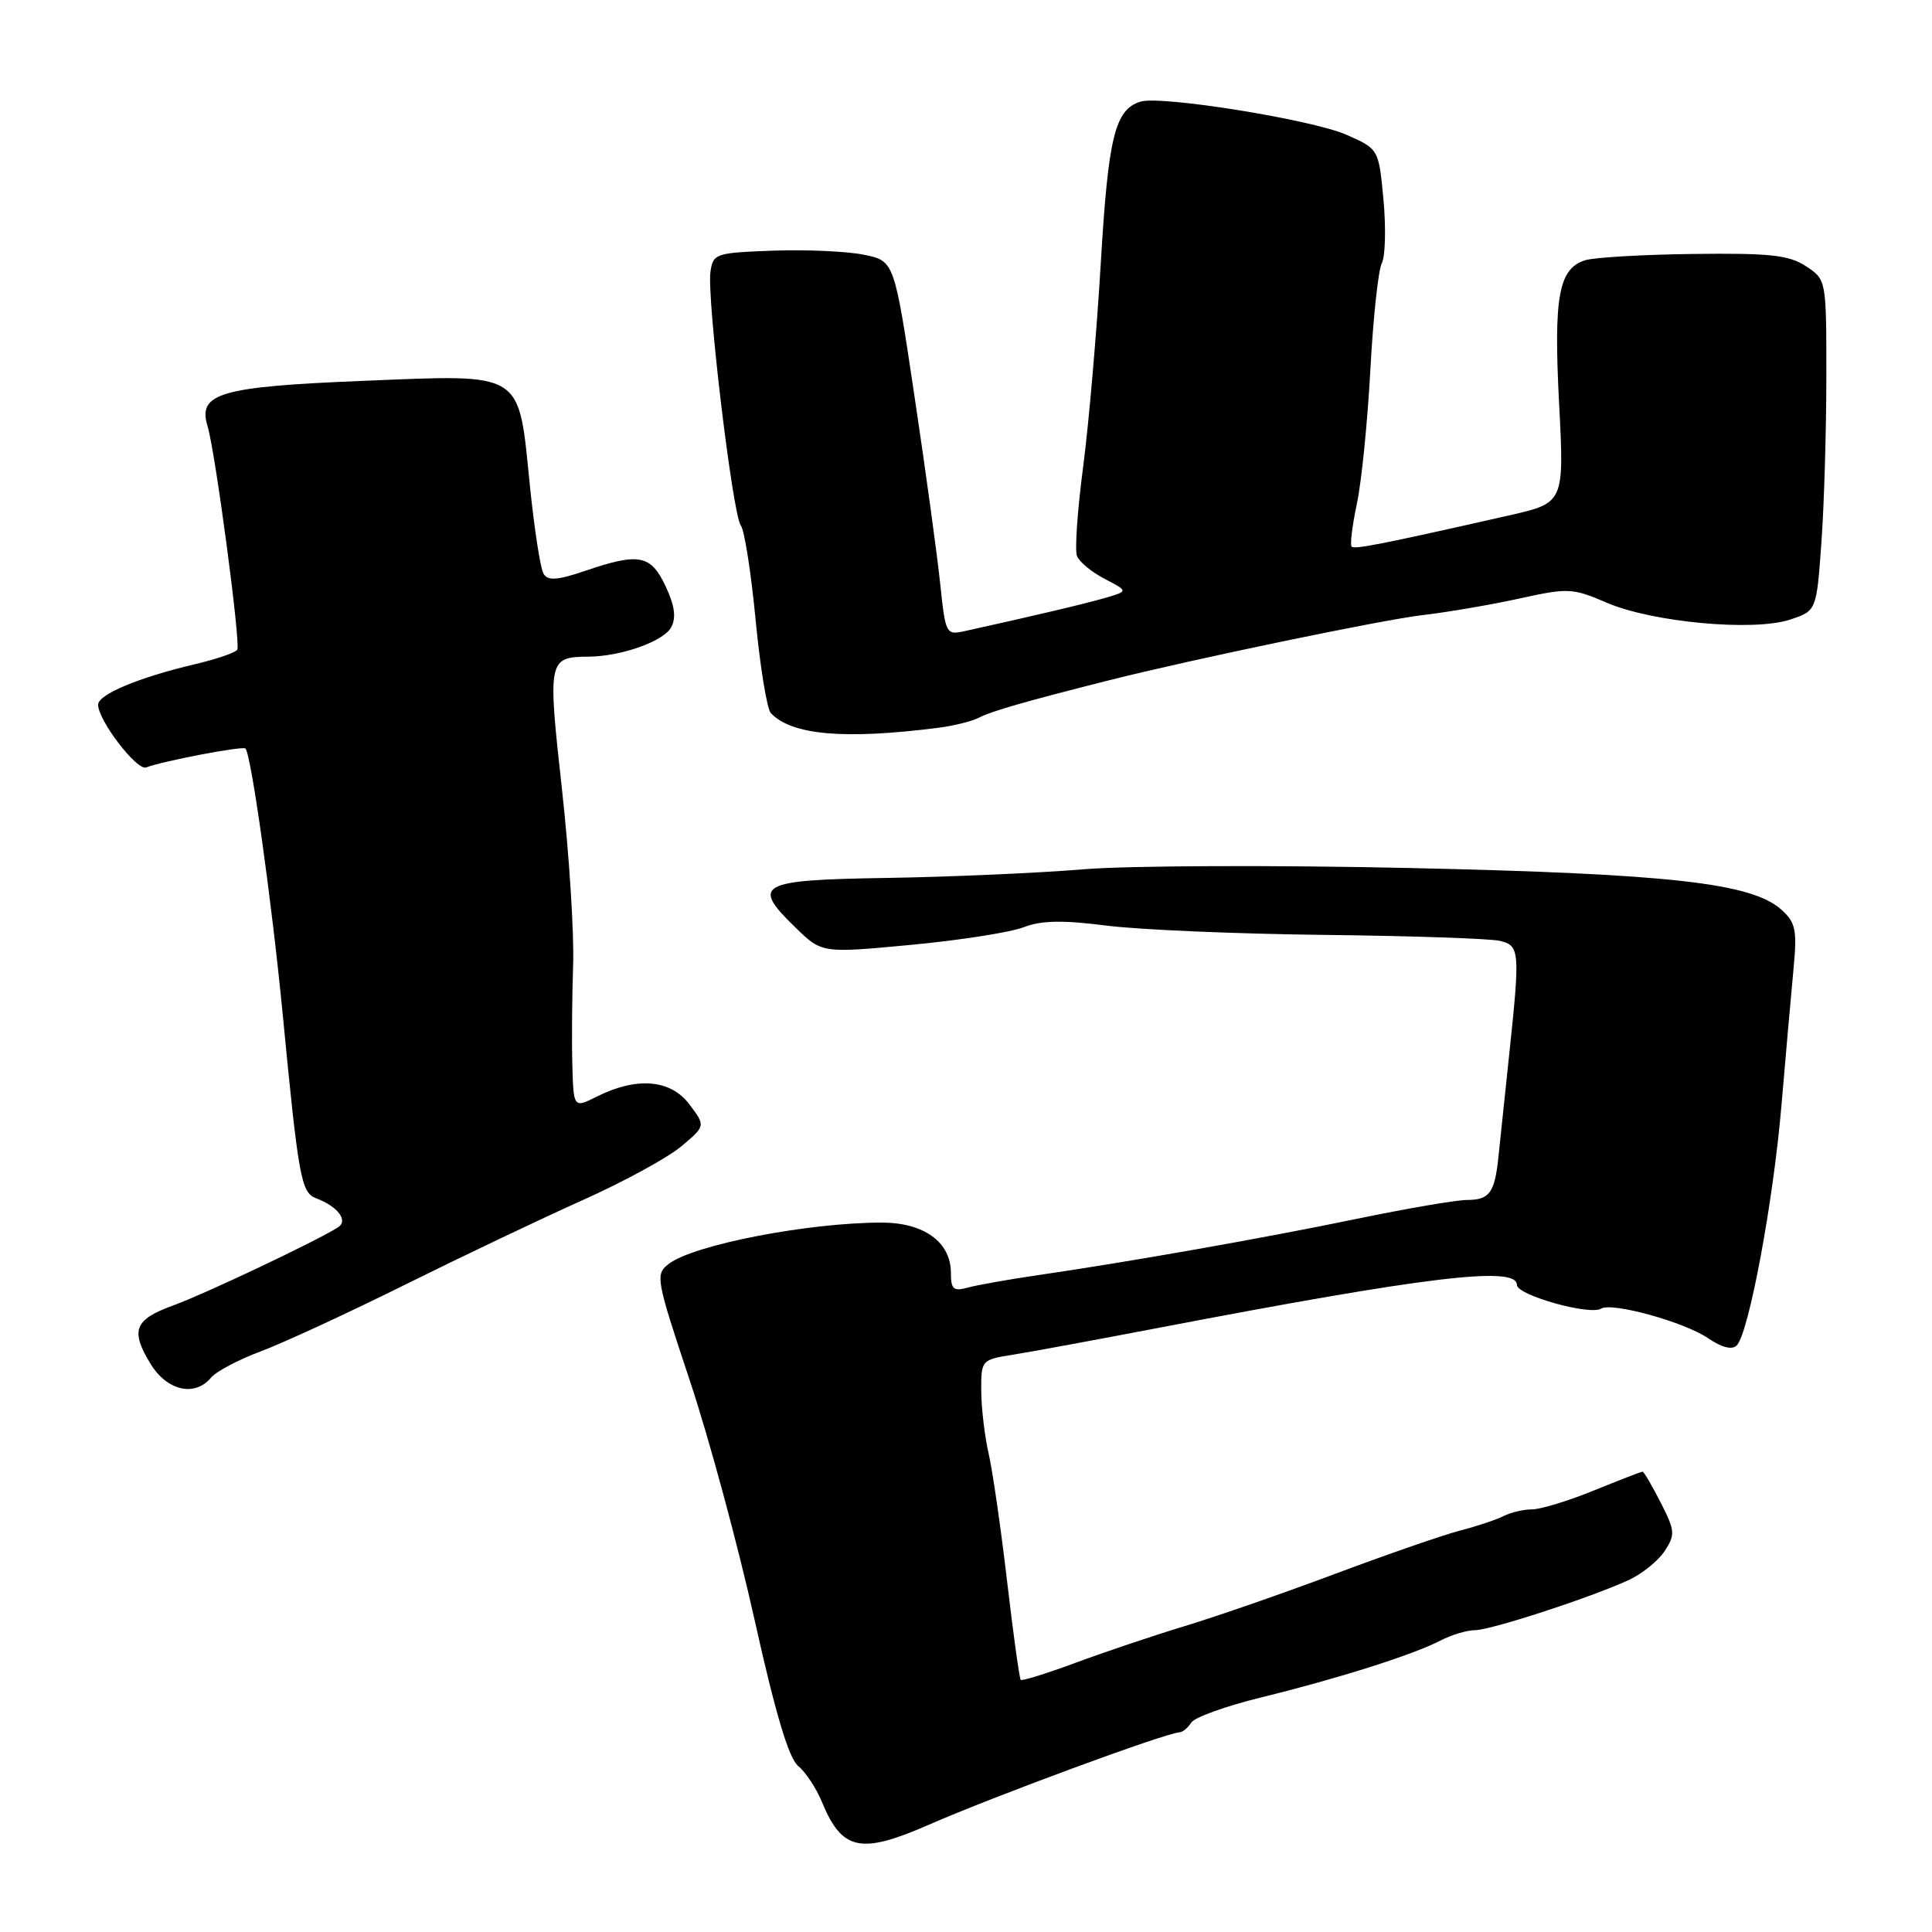 <?xml version="1.0" encoding="UTF-8" standalone="no"?>
<!DOCTYPE svg PUBLIC "-//W3C//DTD SVG 1.1//EN" "http://www.w3.org/Graphics/SVG/1.1/DTD/svg11.dtd" >
<svg xmlns="http://www.w3.org/2000/svg" xmlns:xlink="http://www.w3.org/1999/xlink" version="1.1" viewBox="0 0 256 256">
 <g >
 <path fill="currentColor"
d=" M 123.00 241.82 C 131.72 238.00 154.37 229.65 156.29 229.54 C 156.72 229.52 157.42 228.94 157.85 228.25 C 158.27 227.56 162.42 226.07 167.06 224.93 C 177.26 222.43 187.30 219.25 190.87 217.38 C 192.32 216.63 194.37 216.01 195.42 216.01 C 197.54 216.00 210.58 211.75 215.76 209.39 C 217.55 208.57 219.72 206.83 220.57 205.53 C 222.00 203.35 221.96 202.84 220.04 199.08 C 218.90 196.84 217.82 195.00 217.65 195.00 C 217.48 195.00 214.58 196.12 211.19 197.50 C 207.81 198.88 204.12 200.00 203.01 200.00 C 201.89 200.00 200.19 200.40 199.24 200.88 C 198.28 201.37 195.70 202.23 193.50 202.80 C 191.30 203.36 183.88 205.94 177.00 208.51 C 170.12 211.09 161.12 214.22 157.00 215.46 C 152.88 216.71 146.37 218.90 142.54 220.32 C 138.71 221.74 135.43 222.76 135.25 222.59 C 135.08 222.41 134.26 216.52 133.44 209.49 C 132.62 202.47 131.52 194.87 131.00 192.61 C 130.48 190.35 130.04 186.63 130.02 184.34 C 130.00 180.21 130.03 180.17 134.25 179.50 C 136.59 179.13 145.25 177.53 153.50 175.95 C 189.22 169.11 201.00 167.70 201.00 170.26 C 201.00 171.62 210.65 174.33 212.16 173.40 C 213.59 172.52 223.19 175.17 226.33 177.32 C 228.15 178.56 229.50 178.90 230.12 178.28 C 231.72 176.68 234.96 159.32 236.05 146.50 C 236.61 139.90 237.33 131.80 237.64 128.50 C 238.14 123.22 237.95 122.26 236.06 120.55 C 232.14 117.01 221.38 115.79 187.00 115.02 C 169.02 114.62 149.59 114.69 143.50 115.19 C 137.45 115.69 125.75 116.20 117.51 116.33 C 100.47 116.60 99.47 117.15 105.43 122.93 C 108.92 126.31 108.92 126.31 120.71 125.20 C 127.19 124.59 133.91 123.54 135.64 122.86 C 137.98 121.96 140.78 121.90 146.64 122.65 C 150.96 123.20 163.95 123.75 175.50 123.88 C 187.05 124.01 197.51 124.37 198.75 124.67 C 201.38 125.31 201.43 126.00 199.97 139.79 C 199.40 145.13 198.77 151.16 198.56 153.20 C 198.07 158.05 197.38 159.00 194.38 159.00 C 193.00 159.00 186.46 160.12 179.84 161.49 C 167.44 164.06 149.77 167.18 137.50 168.97 C 133.65 169.53 129.49 170.27 128.25 170.61 C 126.34 171.14 126.00 170.85 126.00 168.66 C 126.00 164.59 122.43 162.00 116.83 162.00 C 107.09 162.00 91.91 164.94 88.62 167.47 C 86.81 168.86 86.90 169.39 91.38 182.86 C 93.94 190.53 97.81 204.84 99.99 214.66 C 102.75 227.05 104.51 232.96 105.76 234.00 C 106.76 234.82 108.18 236.98 108.92 238.79 C 111.57 245.21 114.03 245.74 123.00 241.82 Z  M 27.97 182.54 C 28.64 181.73 31.59 180.17 34.53 179.07 C 37.48 177.97 46.10 173.99 53.69 170.22 C 61.29 166.45 71.89 161.40 77.26 159.00 C 82.62 156.60 88.47 153.41 90.26 151.91 C 93.50 149.19 93.50 149.19 91.36 146.35 C 88.89 143.04 84.41 142.65 79.15 145.27 C 76.00 146.85 76.00 146.85 75.84 141.17 C 75.75 138.05 75.80 132.08 75.94 127.90 C 76.09 123.72 75.42 113.21 74.46 104.55 C 72.56 87.40 72.62 87.05 78.00 87.01 C 82.34 86.97 87.94 84.98 88.94 83.11 C 89.62 81.84 89.40 80.25 88.20 77.69 C 86.24 73.51 84.67 73.21 77.57 75.63 C 73.87 76.89 72.61 76.98 72.03 76.04 C 71.61 75.37 70.80 70.10 70.21 64.32 C 68.66 49.02 69.60 49.60 48.00 50.47 C 29.15 51.24 26.17 52.11 27.50 56.46 C 28.52 59.77 31.92 85.32 31.44 86.09 C 31.20 86.48 28.64 87.36 25.75 88.03 C 18.35 89.78 13.00 92.02 13.00 93.38 C 13.00 95.45 18.14 102.16 19.36 101.69 C 21.58 100.84 32.16 98.82 32.52 99.18 C 33.28 99.95 36.00 119.31 37.47 134.50 C 39.54 156.00 39.91 158.03 41.85 158.76 C 44.79 159.87 46.20 161.76 44.76 162.65 C 41.68 164.57 27.08 171.48 23.00 172.96 C 17.78 174.85 17.23 176.28 19.97 180.75 C 22.15 184.30 25.83 185.12 27.97 182.54 Z  M 124.29 96.44 C 126.38 96.18 128.86 95.56 129.79 95.06 C 131.38 94.23 136.06 92.89 147.00 90.13 C 158.11 87.33 183.13 82.13 188.54 81.50 C 191.82 81.12 197.57 80.13 201.32 79.31 C 207.80 77.88 208.37 77.91 212.92 79.87 C 218.95 82.46 232.36 83.70 237.19 82.10 C 240.70 80.94 240.70 80.94 241.35 71.82 C 241.71 66.80 242.00 56.92 242.00 49.87 C 242.00 37.05 242.00 37.05 239.29 35.27 C 237.04 33.80 234.55 33.52 224.40 33.65 C 217.70 33.73 211.24 34.11 210.05 34.48 C 206.52 35.60 205.85 39.29 206.59 53.50 C 207.27 66.64 207.27 66.64 199.89 68.31 C 183.02 72.13 179.49 72.82 179.10 72.43 C 178.87 72.20 179.18 69.65 179.79 66.76 C 180.41 63.87 181.21 55.88 181.58 49.00 C 181.95 42.12 182.63 35.76 183.10 34.87 C 183.56 33.97 183.66 30.20 183.32 26.49 C 182.69 19.75 182.69 19.75 178.42 17.86 C 173.87 15.85 153.78 12.62 151.10 13.47 C 147.73 14.54 146.85 18.14 145.86 34.86 C 145.32 44.01 144.27 56.17 143.52 61.87 C 142.77 67.58 142.40 72.88 142.70 73.66 C 143.00 74.44 144.65 75.81 146.37 76.70 C 149.50 78.33 149.50 78.33 146.50 79.21 C 143.90 79.97 137.11 81.58 127.90 83.61 C 125.35 84.18 125.29 84.07 124.58 77.34 C 124.19 73.58 122.66 62.42 121.18 52.54 C 118.50 34.58 118.50 34.58 114.50 33.76 C 112.30 33.30 106.90 33.06 102.50 33.21 C 94.82 33.49 94.49 33.60 94.14 36.00 C 93.64 39.45 97.08 68.24 98.16 69.62 C 98.64 70.23 99.52 75.86 100.12 82.12 C 100.72 88.38 101.63 93.95 102.14 94.49 C 104.90 97.41 111.87 98.02 124.29 96.44 Z "/>
</g>
</svg>